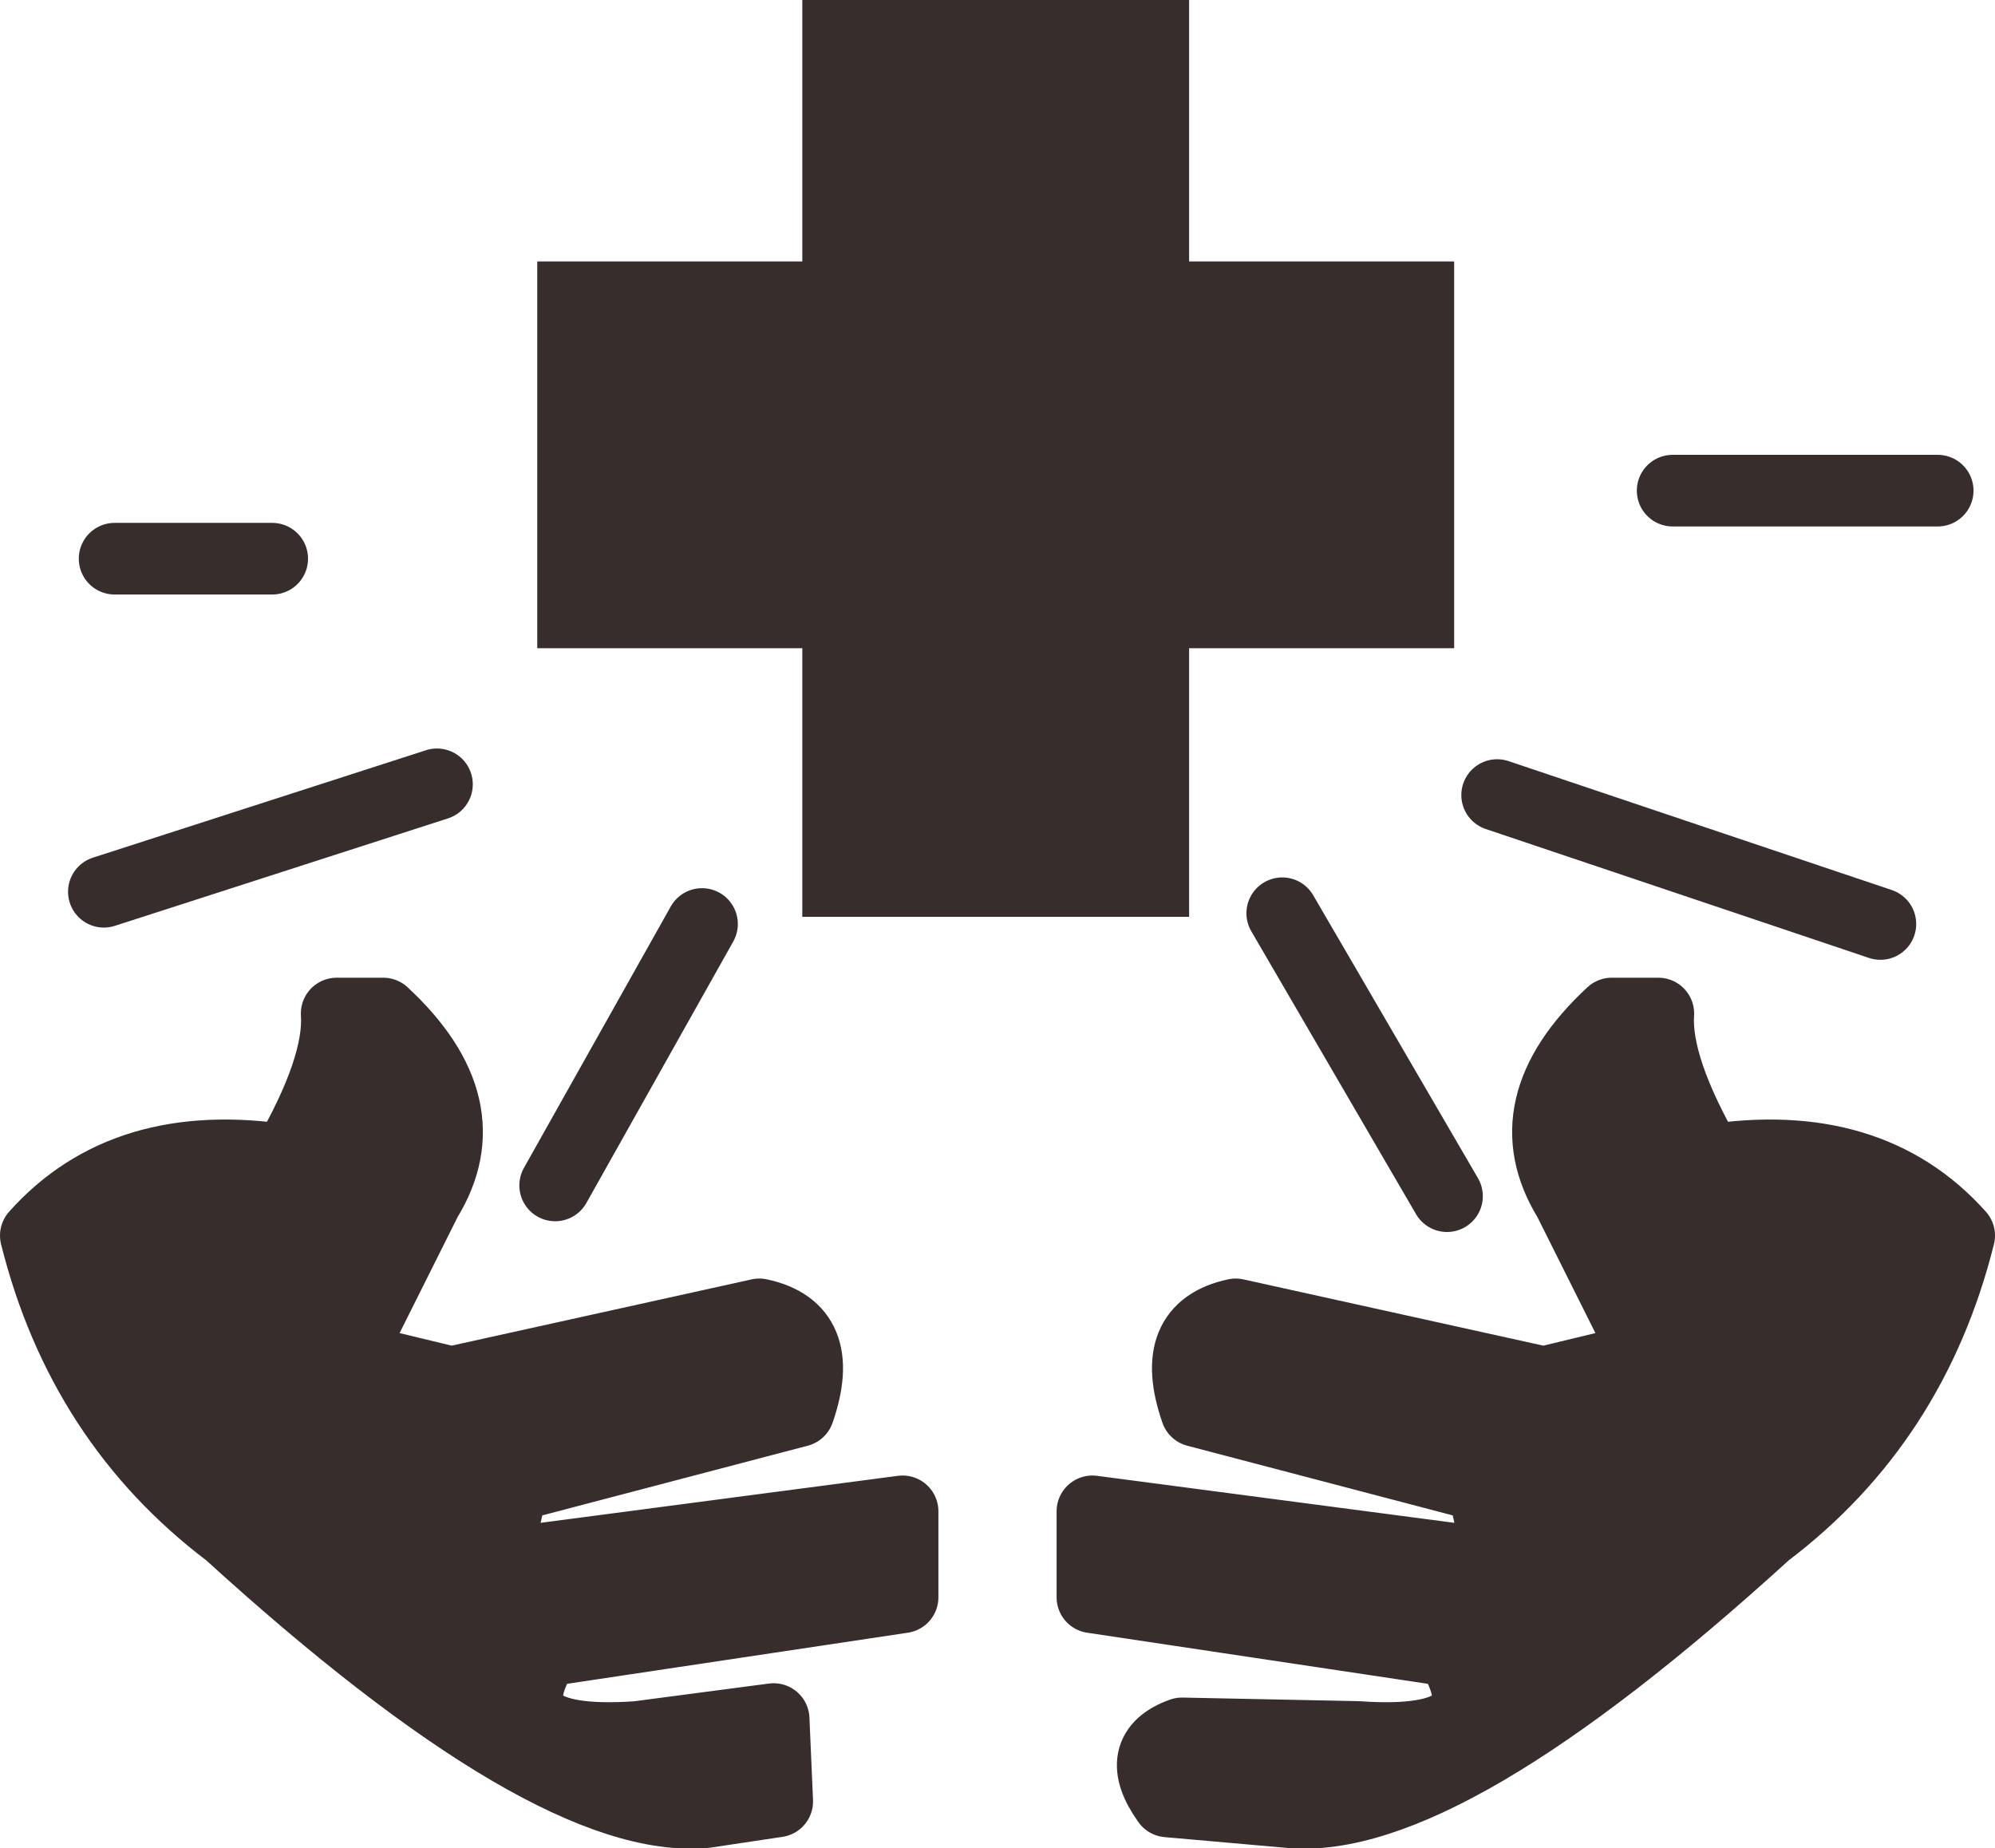 <?xml version="1.0" encoding="UTF-8" standalone="no"?>
<svg xmlns:xlink="http://www.w3.org/1999/xlink" height="25.8px" width="27.85px" xmlns="http://www.w3.org/2000/svg">
  <g transform="matrix(1.0, 0.0, 0.0, 1.0, -7.65, -8.35)">
    <path d="M27.95 12.0 L27.95 17.4 24.25 17.4 24.25 21.15 18.85 21.15 18.85 17.4 15.15 17.4 15.15 12.0 18.85 12.0 18.85 8.35 24.25 8.35 24.25 12.0 27.95 12.0" fill="#372d2d" fill-rule="evenodd" stroke="none"/>
    <path d="M10.85 29.75 Q8.8 28.2 8.15 25.6 9.4 24.2 11.65 24.55 12.4 23.25 12.35 22.5 L13.0 22.5 Q14.4 23.8 13.6 25.1 L12.5 27.3 13.95 27.65 18.25 26.7 Q19.2 26.9 18.8 28.05 L14.8 29.1 14.55 30.2 20.25 29.45 20.25 30.65 15.25 31.4 Q14.4 32.75 16.55 32.6 L18.45 32.35 18.5 33.5 17.5 33.65 Q15.35 33.85 10.85 29.75 L11.4 30.1 12.0 30.25 11.4 30.1 10.85 29.75" fill="#372d2d" fill-rule="evenodd" stroke="none"/>
    <path d="M10.85 29.75 Q15.35 33.85 17.5 33.65 L18.5 33.5 18.45 32.35 16.55 32.6 Q14.4 32.75 15.25 31.4 L20.25 30.65 20.25 29.45 14.55 30.2 14.8 29.1 18.8 28.05 Q19.2 26.9 18.25 26.7 L13.95 27.65 12.5 27.3 13.6 25.1 Q14.4 23.8 13.0 22.5 L12.35 22.5 Q12.4 23.25 11.65 24.55 9.4 24.2 8.15 25.6 8.8 28.2 10.85 29.75 L11.4 30.1 12.0 30.25 M10.85 29.75 L10.8 29.7 10.85 29.75 Z" fill="none" stroke="#372d2d" stroke-linecap="round" stroke-linejoin="round" stroke-width="1.0"/>
    <path d="M30.8 22.5 Q30.75 23.25 31.5 24.55 33.75 24.2 35.0 25.6 34.35 28.2 32.3 29.75 27.8 33.85 25.65 33.65 L23.95 33.5 Q23.45 32.8 24.15 32.55 L26.6 32.6 Q28.75 32.75 27.9 31.4 L22.9 30.65 22.9 29.45 28.6 30.2 28.35 29.1 24.35 28.05 Q23.95 26.9 24.9 26.7 L29.2 27.65 30.65 27.3 29.55 25.1 Q28.75 23.8 30.15 22.5 L30.8 22.5 M31.15 30.25 L31.75 30.1 32.3 29.75 31.75 30.1 31.15 30.25" fill="#372d2d" fill-rule="evenodd" stroke="none"/>
    <path d="M30.8 22.5 Q30.75 23.25 31.5 24.55 33.75 24.2 35.0 25.6 34.35 28.2 32.3 29.75 27.8 33.85 25.65 33.65 L23.95 33.5 Q23.45 32.8 24.15 32.55 L26.6 32.6 Q28.75 32.75 27.9 31.4 L22.9 30.65 22.9 29.45 28.6 30.2 28.35 29.1 24.35 28.05 Q23.95 26.9 24.9 26.7 L29.2 27.65 30.65 27.3 29.55 25.1 Q28.75 23.8 30.15 22.5 L30.8 22.5 M32.3 29.75 L31.75 30.1 31.15 30.25" fill="none" stroke="#372d2d" stroke-linecap="round" stroke-linejoin="round" stroke-width="1.0"/>
    <path d="M17.45 21.25 L15.4 24.9" fill="none" stroke="#372d2d" stroke-linecap="round" stroke-linejoin="round" stroke-width="1.0"/>
    <path d="M25.55 21.1 L27.85 25.05" fill="none" stroke="#372d2d" stroke-linecap="round" stroke-linejoin="round" stroke-width="1.0"/>
    <path d="M28.55 19.45 L33.9 21.25" fill="none" stroke="#372d2d" stroke-linecap="round" stroke-linejoin="round" stroke-width="1.0"/>
    <path d="M13.75 19.3 L9.1 20.8" fill="none" stroke="#372d2d" stroke-linecap="round" stroke-linejoin="round" stroke-width="1.0"/>
    <path d="M9.25 16.15 L11.45 16.15" fill="none" stroke="#372d2d" stroke-linecap="round" stroke-linejoin="round" stroke-width="1.0"/>
    <path d="M31.0 15.2 L34.7 15.2" fill="none" stroke="#372d2d" stroke-linecap="round" stroke-linejoin="round" stroke-width="1.0"/>
  </g>
</svg>
